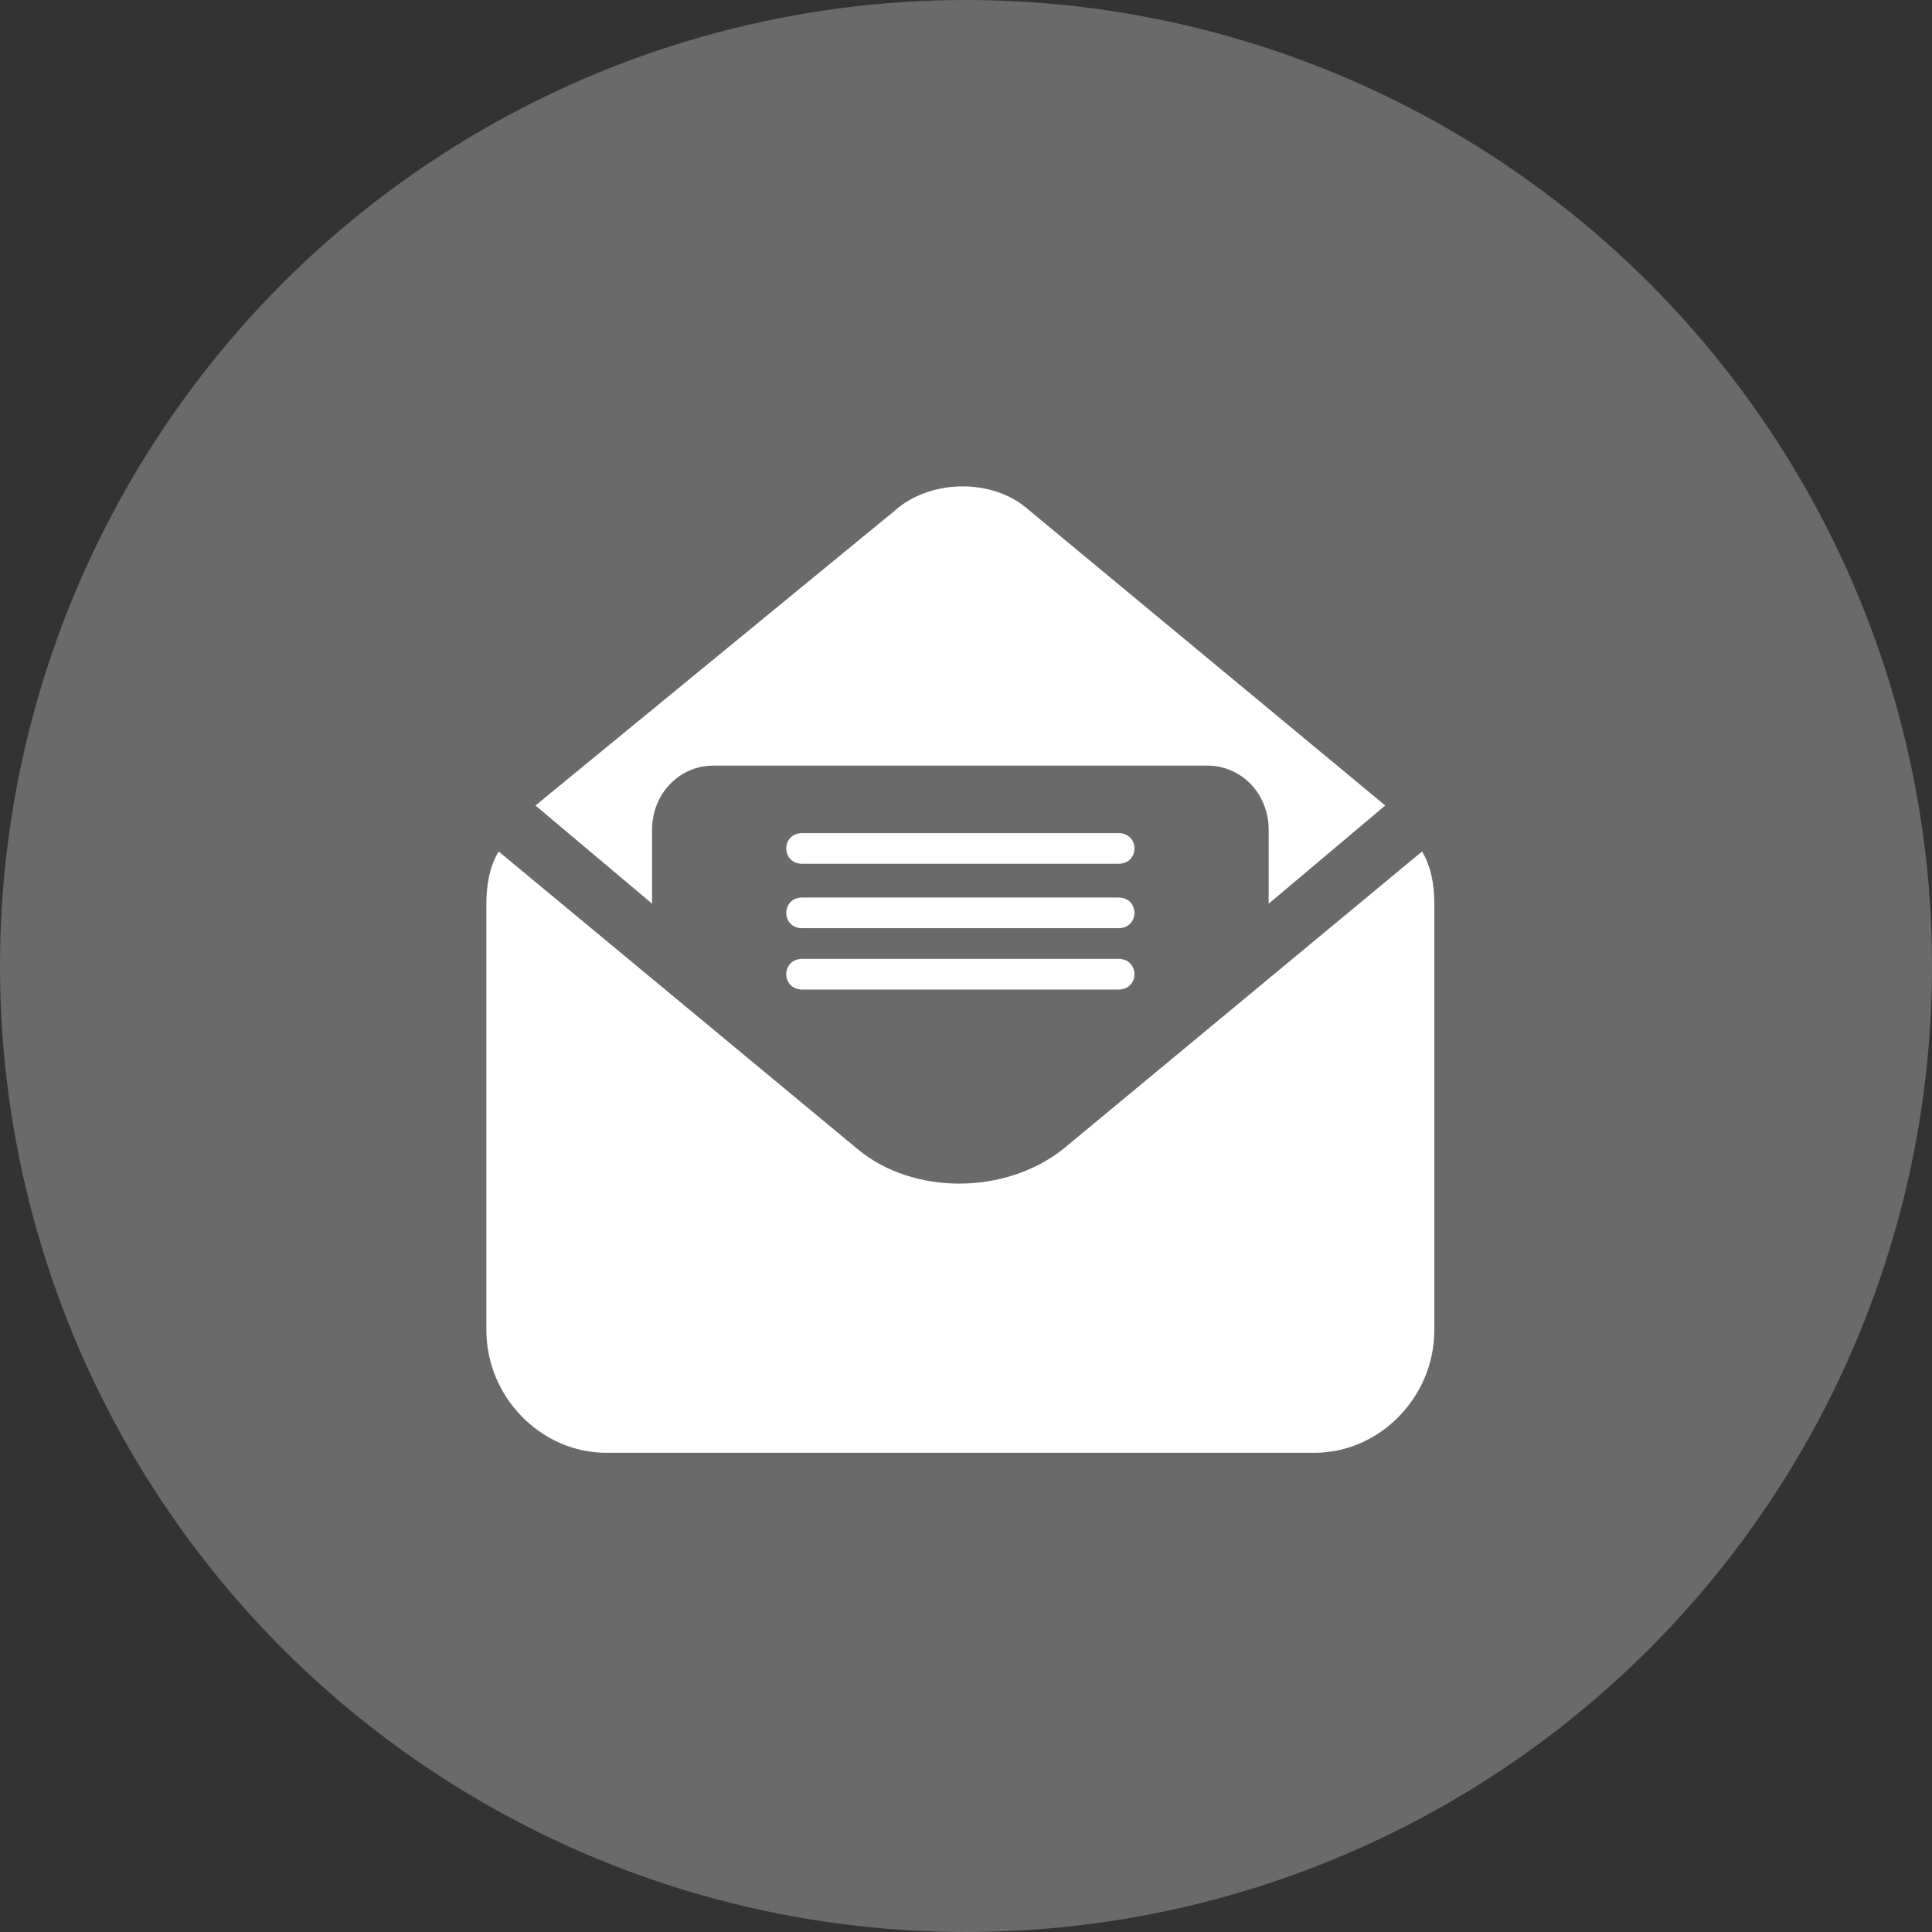 <svg width="119" height="119" viewBox="0 0 119 119" fill="none" xmlns="http://www.w3.org/2000/svg">
<rect x="0" y="0" width="119" height="119" fill="#333333" stroke="none"/>
<circle opacity="0.27" cx="59.5" cy="59.5" r="59.5" fill="white"/>
<path fill-rule="evenodd" clip-rule="evenodd" d="M87.591 52.447C88.157 53.392 88.346 54.526 88.346 55.66V81.925C88.346 86.082 84.945 89.483 80.977 89.483H37.327C33.359 89.483 29.958 86.082 29.958 81.925V55.66C29.958 54.526 30.147 53.392 30.714 52.447L52.822 70.777C56.223 73.612 61.892 73.612 65.482 70.777L87.59 52.447H87.591Z" fill="white"/>
<path fill-rule="evenodd" clip-rule="evenodd" d="M40.162 55.66L32.982 49.614L55.09 31.473C57.169 29.584 60.948 29.395 63.215 31.284L85.324 49.614L78.143 55.661V51.126C78.143 48.858 76.443 47.158 74.364 47.158H43.942C41.864 47.158 40.163 48.858 40.163 51.126V55.661L40.162 55.66Z" fill="white"/>
<path d="M49.422 53.204C48.099 53.204 48.099 51.315 49.422 51.315H68.885C70.208 51.315 70.208 53.204 68.885 53.204H49.422Z" fill="white"/>
<path d="M49.422 60.95C48.099 60.95 48.099 59.061 49.422 59.061H68.885C70.208 59.061 70.208 60.95 68.885 60.95H49.422Z" fill="white"/>
<path d="M49.422 57.172C48.099 57.172 48.099 55.282 49.422 55.282H68.885C70.208 55.282 70.208 57.172 68.885 57.172H49.422Z" fill="white"/>
</svg>
